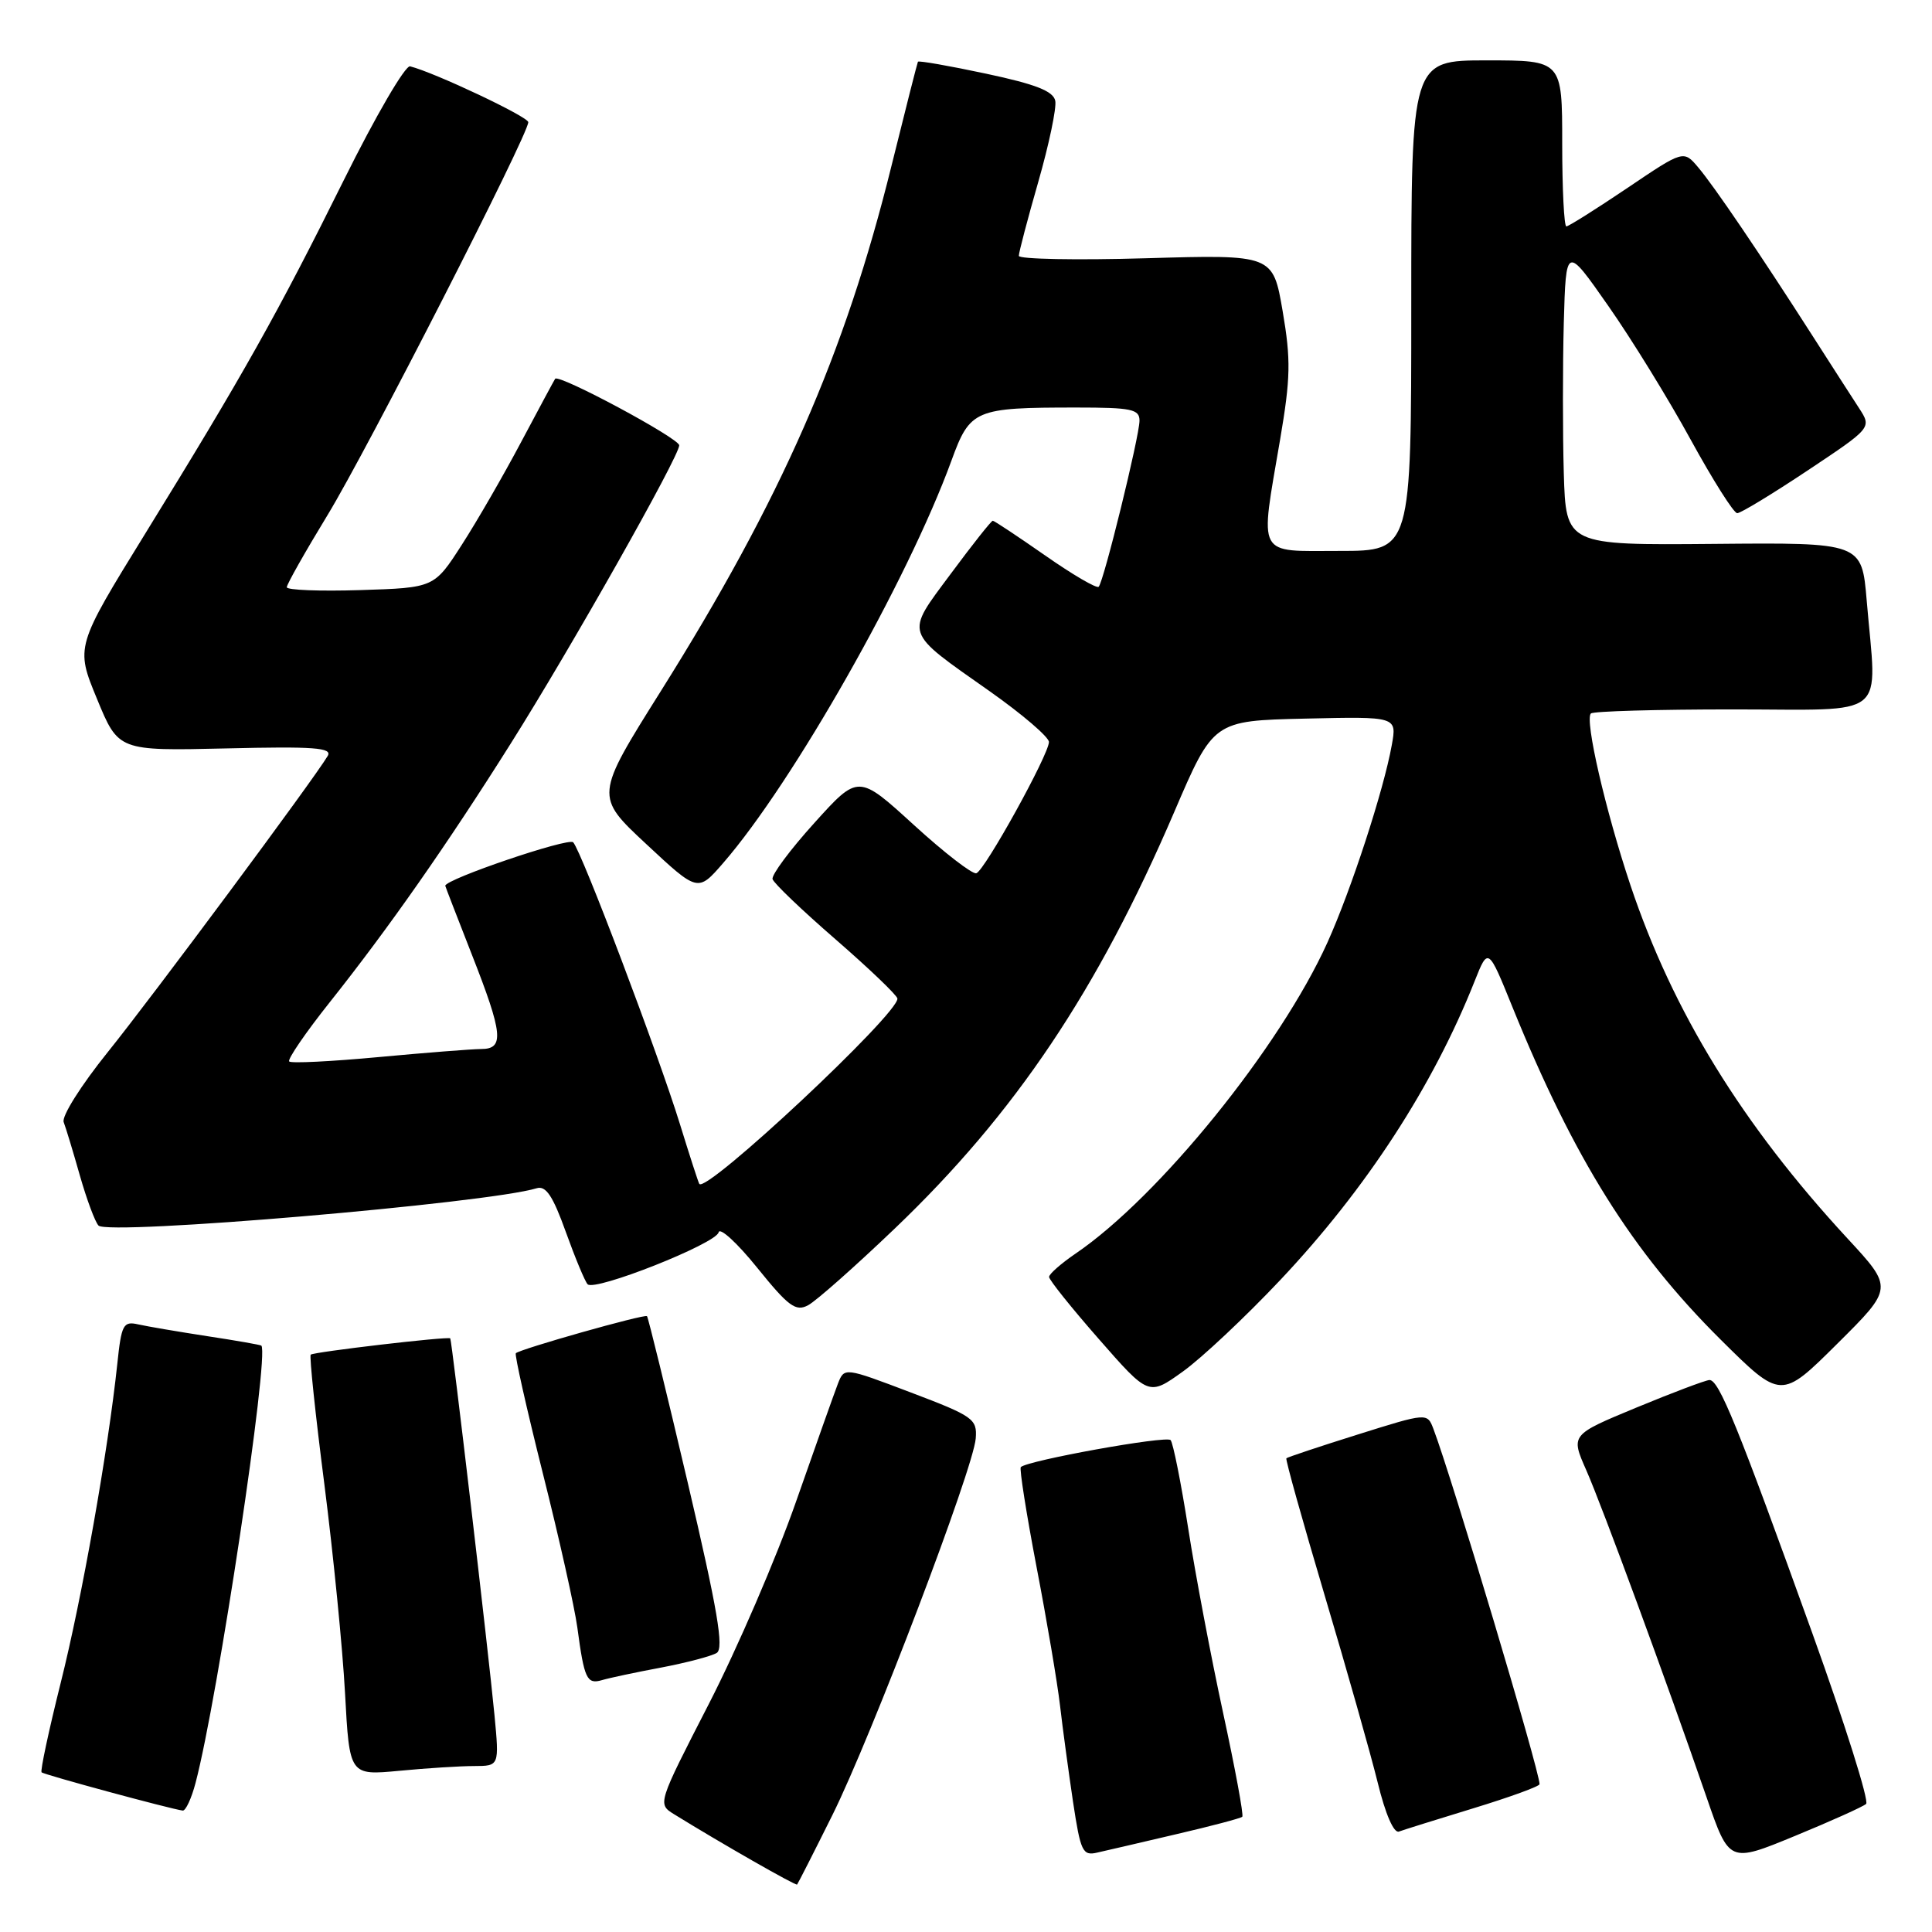 <?xml version="1.0" encoding="UTF-8" standalone="no"?>
<!DOCTYPE svg PUBLIC "-//W3C//DTD SVG 1.1//EN" "http://www.w3.org/Graphics/SVG/1.1/DTD/svg11.dtd" >
<svg xmlns="http://www.w3.org/2000/svg" xmlns:xlink="http://www.w3.org/1999/xlink" version="1.1" viewBox="0 0 256 256">
 <g >
 <path fill="currentColor"
d=" M 110.30 240.50 C 115.50 230.03 128.98 194.61 129.29 190.60 C 129.49 188.02 128.97 187.65 120.69 184.51 C 111.88 181.17 111.88 181.17 111.03 183.34 C 110.57 184.53 108.07 191.57 105.47 199.00 C 102.87 206.43 97.68 218.47 93.93 225.77 C 87.13 239.01 87.12 239.03 89.31 240.39 C 95.47 244.20 105.44 249.90 105.62 249.71 C 105.73 249.59 107.84 245.45 110.30 240.50 Z  M 247.27 239.03 C 247.69 238.66 244.49 228.49 240.15 216.43 C 230.25 188.92 227.76 182.79 226.50 182.86 C 225.95 182.90 221.59 184.54 216.81 186.52 C 208.12 190.12 208.12 190.12 210.19 194.81 C 212.32 199.64 220.85 222.84 226.14 238.18 C 229.13 246.86 229.13 246.86 237.82 243.28 C 242.59 241.32 246.85 239.40 247.27 239.03 Z  M 155.87 243.04 C 160.48 241.97 164.41 240.93 164.61 240.73 C 164.81 240.52 163.66 234.32 162.06 226.93 C 160.46 219.54 158.38 208.55 157.44 202.50 C 156.49 196.45 155.44 191.19 155.11 190.82 C 154.55 190.20 136.14 193.52 135.26 194.40 C 135.06 194.61 136.00 200.57 137.35 207.64 C 138.71 214.71 140.11 222.97 140.46 226.00 C 140.81 229.03 141.59 234.76 142.18 238.74 C 143.18 245.35 143.45 245.93 145.38 245.48 C 146.55 245.22 151.27 244.12 155.87 243.04 Z  M 195.25 239.60 C 200.06 238.13 204.00 236.70 204.00 236.41 C 204.00 234.67 192.38 195.78 189.94 189.35 C 189.12 187.19 189.12 187.19 179.91 190.08 C 174.84 191.67 170.59 193.09 170.45 193.23 C 170.31 193.38 172.60 201.55 175.52 211.38 C 178.45 221.21 181.61 232.38 182.55 236.19 C 183.57 240.38 184.69 242.95 185.37 242.69 C 185.99 242.46 190.44 241.07 195.25 239.60 Z  M 25.91 236.25 C 28.86 225.08 35.72 179.47 34.63 178.30 C 34.52 178.20 31.31 177.63 27.47 177.05 C 23.64 176.46 19.52 175.76 18.32 175.49 C 16.33 175.04 16.09 175.49 15.54 180.75 C 14.32 192.24 10.86 211.77 8.04 223.00 C 6.46 229.32 5.32 234.65 5.51 234.84 C 5.83 235.16 22.59 239.70 24.21 239.91 C 24.60 239.96 25.37 238.31 25.91 236.25 Z  M 62.83 234.01 C 66.16 234.00 66.16 234.00 65.52 227.25 C 64.72 218.86 59.87 177.56 59.66 177.34 C 59.38 177.05 41.53 179.14 41.17 179.50 C 40.98 179.69 41.79 187.42 42.98 196.67 C 44.16 205.93 45.40 218.40 45.72 224.38 C 46.31 235.26 46.31 235.26 52.91 234.64 C 56.53 234.29 61.00 234.01 62.83 234.01 Z  M 87.61 220.96 C 90.96 220.32 94.28 219.45 94.97 219.02 C 95.95 218.41 95.08 213.32 91.13 196.46 C 88.32 184.49 85.89 174.56 85.73 174.40 C 85.42 174.08 68.92 178.75 68.35 179.31 C 68.17 179.50 69.78 186.66 71.93 195.23 C 74.09 203.80 76.14 212.99 76.50 215.65 C 77.41 222.46 77.76 223.21 79.75 222.63 C 80.71 222.34 84.25 221.59 87.61 220.96 Z  M 169.66 169.59 C 181.04 157.52 189.90 143.88 195.40 130.00 C 197.19 125.50 197.19 125.50 200.43 133.50 C 208.58 153.56 216.28 165.87 227.97 177.48 C 236.00 185.45 236.00 185.45 243.44 178.06 C 250.88 170.67 250.88 170.67 244.79 164.09 C 230.83 148.98 221.66 134.05 216.05 117.32 C 212.73 107.40 209.96 95.38 210.80 94.54 C 211.09 94.24 219.58 94.00 229.67 94.00 C 250.56 94.00 248.69 95.52 247.35 79.60 C 246.70 71.89 246.70 71.89 227.10 72.07 C 207.50 72.24 207.50 72.24 207.21 62.68 C 207.06 57.41 207.06 48.47 207.21 42.81 C 207.50 32.51 207.50 32.51 213.09 40.51 C 216.17 44.90 221.09 52.89 224.02 58.25 C 226.96 63.61 229.73 68.00 230.19 68.00 C 230.65 68.00 234.85 65.45 239.52 62.34 C 248.02 56.68 248.02 56.68 246.34 54.09 C 245.41 52.67 242.64 48.35 240.17 44.50 C 233.15 33.54 227.16 24.71 225.03 22.19 C 223.08 19.88 223.08 19.88 215.59 24.94 C 211.46 27.72 207.84 30.00 207.55 30.00 C 207.25 30.00 207.00 25.05 207.00 19.00 C 207.00 8.00 207.00 8.00 197.00 8.00 C 187.00 8.00 187.00 8.00 187.00 40.50 C 187.00 73.00 187.00 73.00 177.50 73.00 C 166.37 73.00 166.93 74.05 169.62 58.25 C 171.01 50.09 171.06 47.68 169.96 41.24 C 168.67 33.73 168.67 33.73 151.84 34.22 C 142.58 34.49 135.00 34.34 135.00 33.90 C 135.00 33.45 136.16 29.04 137.58 24.09 C 139.00 19.14 140.01 14.31 139.83 13.37 C 139.58 12.08 137.28 11.17 130.65 9.76 C 125.78 8.72 121.72 8.01 121.63 8.18 C 121.54 8.36 119.96 14.57 118.12 22.00 C 111.96 46.92 103.50 66.19 87.58 91.55 C 78.82 105.50 78.82 105.50 85.65 111.86 C 92.47 118.22 92.47 118.22 95.82 114.36 C 105.06 103.73 120.29 76.88 126.07 61.04 C 128.54 54.26 129.15 54.00 142.63 54.00 C 149.94 54.00 151.00 54.22 150.99 55.75 C 150.97 57.86 146.25 77.08 145.58 77.75 C 145.32 78.01 142.13 76.15 138.50 73.61 C 134.87 71.08 131.74 69.00 131.55 69.00 C 131.35 69.00 128.85 72.16 125.99 76.02 C 119.90 84.23 119.66 83.51 131.16 91.61 C 135.47 94.65 138.99 97.67 138.99 98.32 C 138.97 100.00 130.49 115.34 129.37 115.71 C 128.86 115.88 125.13 113.00 121.09 109.31 C 113.73 102.59 113.73 102.59 107.90 109.05 C 104.69 112.60 102.20 115.95 102.37 116.49 C 102.53 117.04 106.30 120.64 110.74 124.49 C 115.18 128.35 118.85 131.86 118.91 132.31 C 119.13 134.27 93.55 158.21 92.66 156.87 C 92.53 156.67 91.38 153.12 90.11 149.00 C 87.22 139.64 77.07 112.81 75.95 111.61 C 75.33 110.95 59.00 116.50 59.00 117.37 C 59.00 117.45 60.58 121.53 62.50 126.43 C 66.66 137.02 66.85 139.00 63.75 139.00 C 62.51 139.01 56.39 139.49 50.15 140.07 C 43.91 140.65 38.58 140.92 38.32 140.65 C 38.06 140.39 40.48 136.84 43.72 132.77 C 51.50 122.98 59.23 111.94 67.69 98.50 C 75.66 85.86 90.00 60.47 90.00 59.01 C 90.00 58.08 74.05 49.52 73.56 50.19 C 73.44 50.36 71.43 54.10 69.09 58.50 C 66.76 62.90 63.21 69.06 61.19 72.19 C 57.53 77.88 57.53 77.88 47.76 78.19 C 42.39 78.36 38.00 78.19 38.00 77.81 C 38.00 77.43 40.43 73.13 43.39 68.27 C 48.64 59.66 70.00 17.85 70.00 16.19 C 70.00 15.47 57.57 9.60 54.34 8.79 C 53.70 8.63 49.76 15.39 45.59 23.80 C 36.82 41.48 32.20 49.70 19.31 70.60 C 10.00 85.70 10.00 85.70 12.85 92.60 C 15.69 99.50 15.69 99.50 29.95 99.17 C 41.64 98.89 44.08 99.07 43.42 100.17 C 41.54 103.33 20.10 132.19 14.28 139.41 C 10.74 143.81 8.14 147.93 8.44 148.69 C 8.73 149.45 9.70 152.64 10.59 155.79 C 11.49 158.93 12.59 161.90 13.05 162.39 C 14.29 163.73 64.62 159.44 71.11 157.45 C 72.33 157.07 73.26 158.46 74.97 163.23 C 76.21 166.68 77.51 169.80 77.86 170.17 C 78.81 171.16 94.89 164.79 95.22 163.29 C 95.37 162.58 97.68 164.69 100.34 167.99 C 104.48 173.12 105.45 173.83 107.08 172.95 C 108.14 172.39 113.31 167.81 118.58 162.77 C 134.53 147.52 145.43 131.27 155.59 107.60 C 160.78 95.50 160.78 95.50 172.94 95.22 C 185.10 94.94 185.10 94.94 184.42 98.72 C 183.35 104.70 179.04 117.91 175.89 124.89 C 169.62 138.76 153.58 158.58 142.53 166.10 C 140.60 167.42 139.01 168.81 139.01 169.20 C 139.00 169.58 141.97 173.29 145.60 177.43 C 152.21 184.98 152.21 184.98 156.73 181.74 C 159.22 179.96 165.04 174.49 169.66 169.59 Z "/>
</g>
</svg>